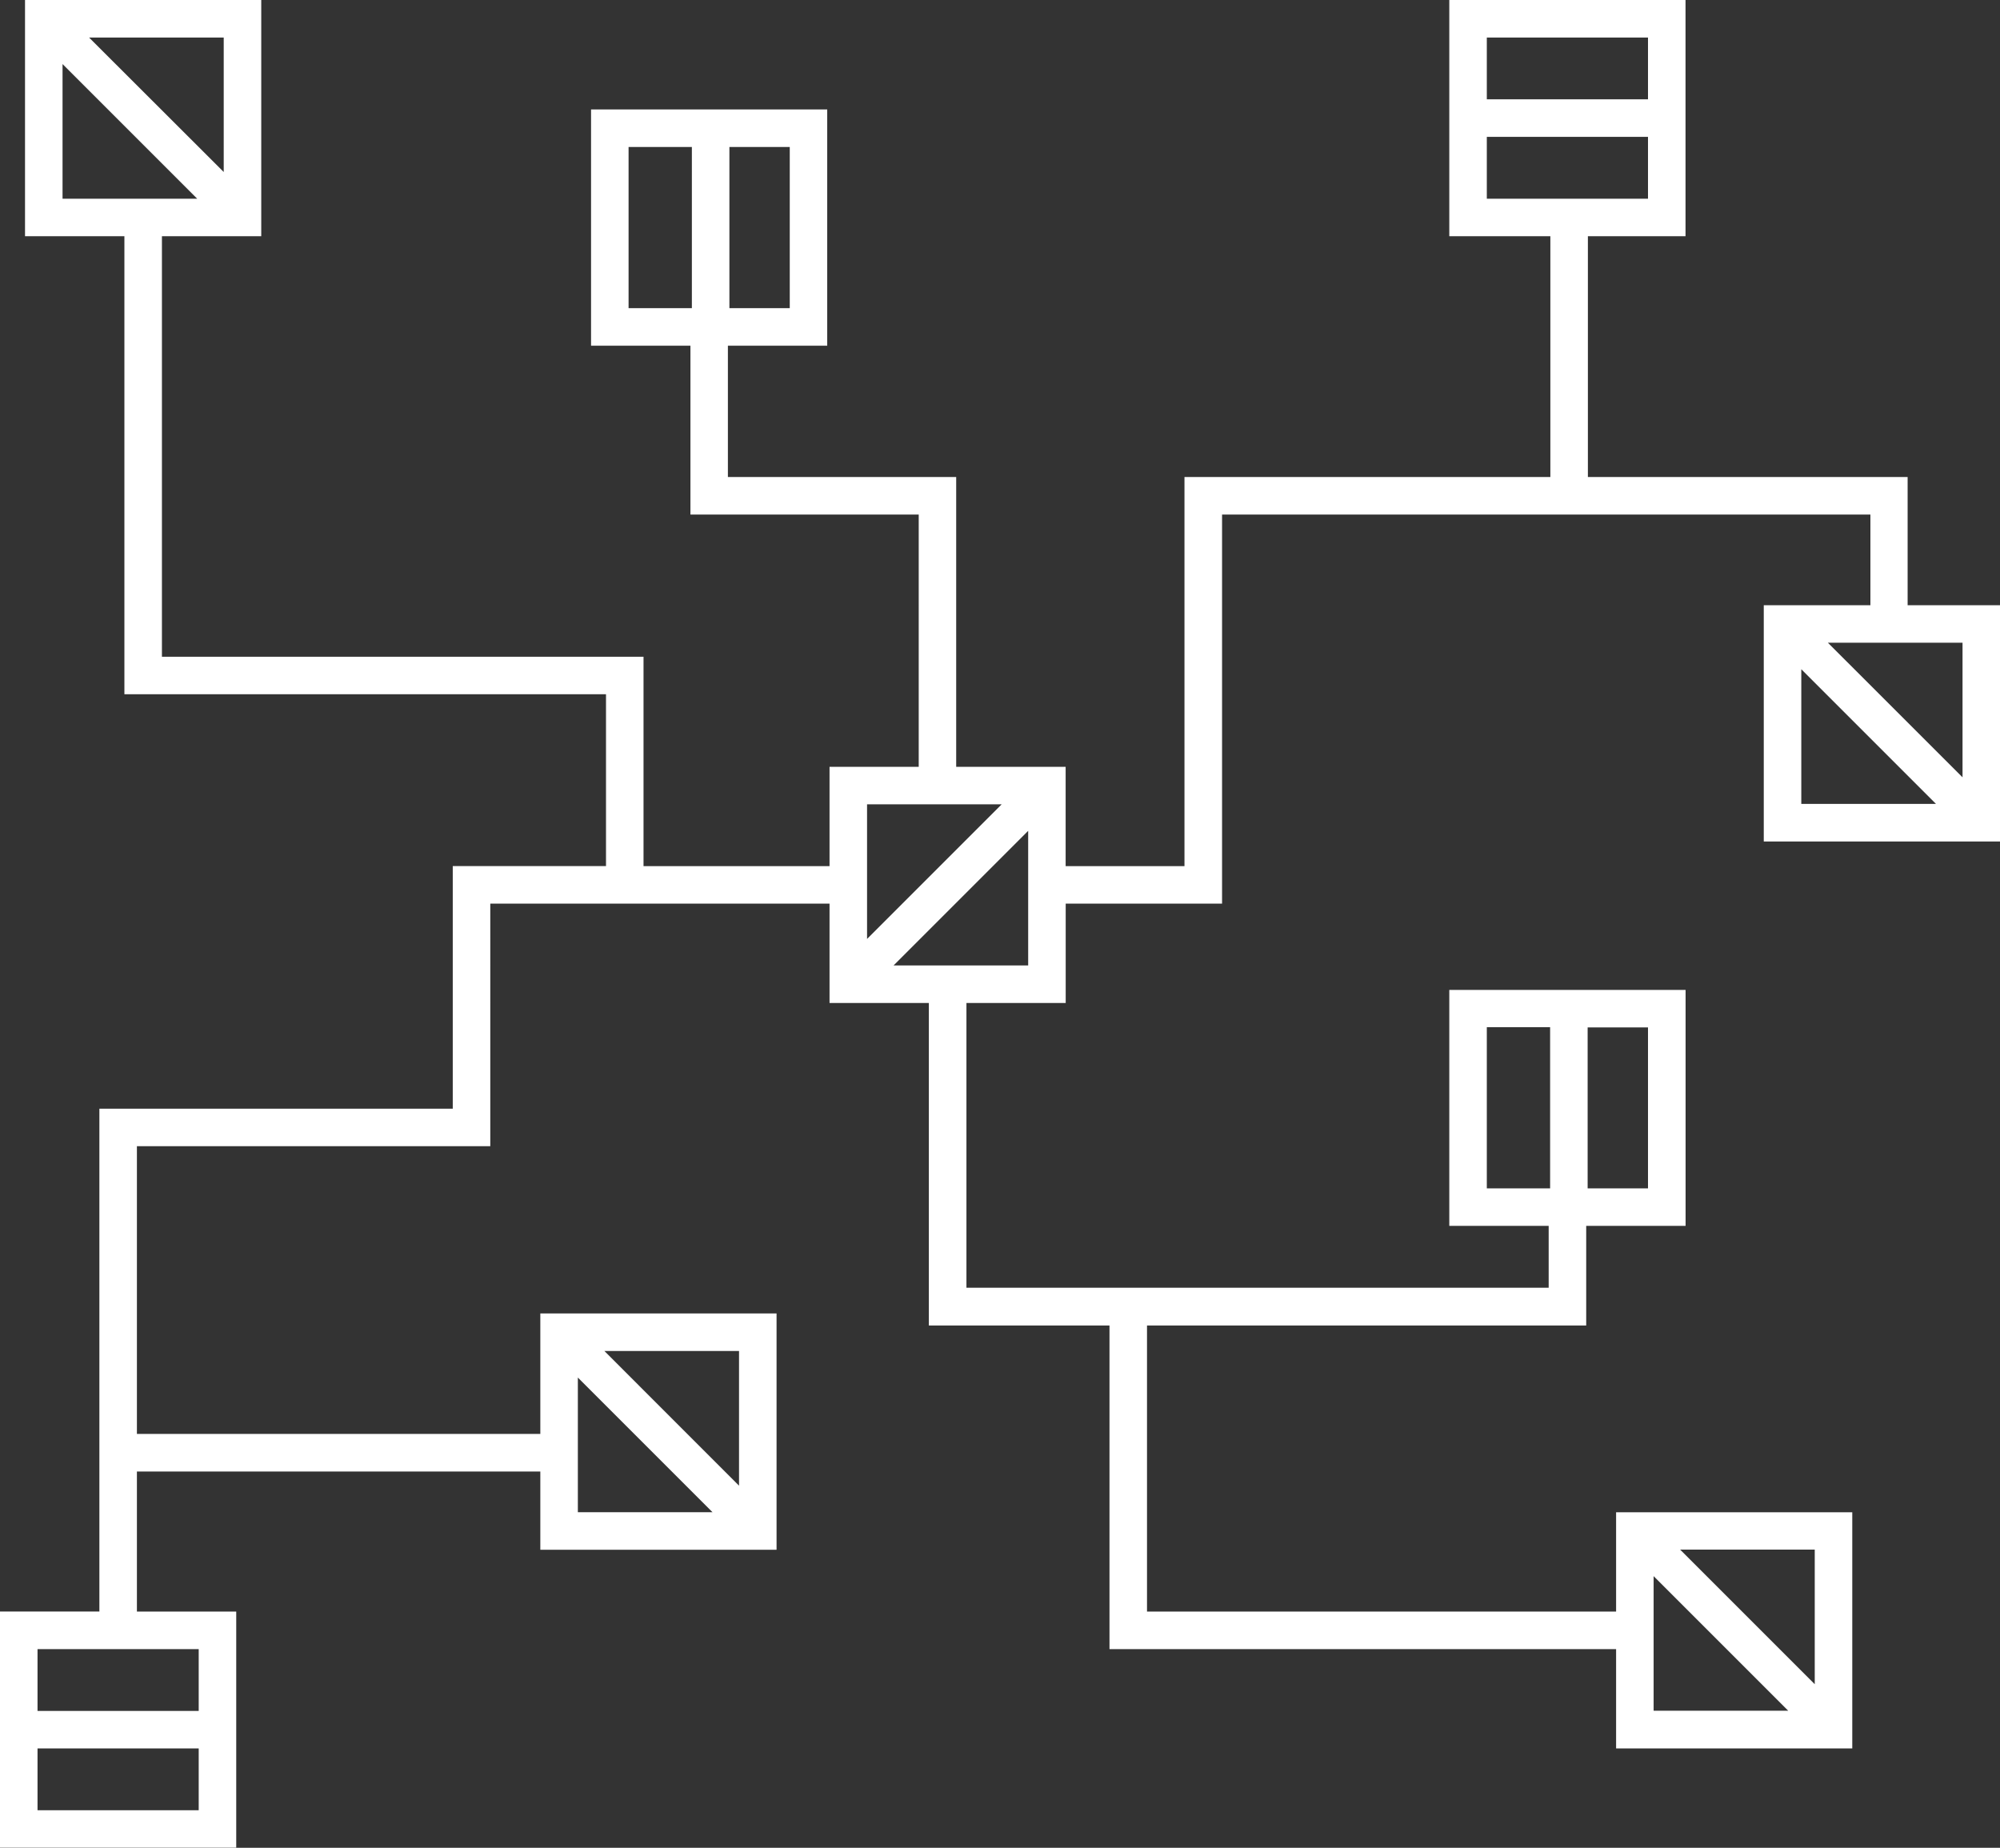 <svg xmlns="http://www.w3.org/2000/svg" viewBox="0 0 319.77 295.43"><rect x="0" y="0" width="319.77" height="295.43" fill="#333333" stroke="none"/><defs><style>.cls-1{fill:#fff;}</style></defs><title>fund-blueventure-white</title><g id="Layer_2" data-name="Layer 2"><g id="Layer_1-2" data-name="Layer 1"><path class="cls-1" d="M282,96.77v37.77h37.78V96.77H305V76.27H253.88V37.77h15.61V0H231.72V37.77h16.16v38.5h-58.5v62.21h-19V122.6h-17.5V76.27h-36.5v-21h15.88V17.5H94.5V55.27h15.89v27h36.5V122.6H132.63v15.88H102.89V105h-77V37.77H41.77V0H4V37.77H19.89V111h77v27.47H72.39v38.79H15.89v80.4H0v37.76H37.77V257.67H21.89v-22.4h64.5v12.51h37.77V210H86.39v19.26H21.89v-46h56.5V144.48h54.24v15.88h15.88v51.57h28.88v51.74h81v15.88h37.76V241.79H258.39v15.88h-75V211.93h70.22V196H269.5V158.27H231.72V196h15.89v9.89H154.52V160.36h15.87V144.48h25V82.27H299.05v14.5ZM263.49,6v9.88H237.72V6ZM237.72,21.88h25.77v9.89H237.72ZM126.27,49.27h-9.65V23.5h9.65ZM100.5,23.5h10.12V49.27H100.5Zm-64.73,4L14.24,6H35.77ZM10,10.24,31.53,31.77H10ZM6,289.43v-9.88H31.77v9.88Zm25.77-15.88H6v-9.88H31.77Zm60.62-53.3,21.53,21.53H92.39Zm25.77,17.29L96.63,216h21.53ZM264.39,252l21.52,21.52H264.39Zm25.76,17.28-21.52-21.52h21.52ZM263.49,190h-9.65V164.27h9.65Zm-25.77-25.77h10.12V190H237.72ZM160.15,128.6l-21.52,21.52V128.6Zm-17.28,25.76,21.52-21.52v21.52ZM288,107l21.53,21.53H288Zm25.78,17.28-21.53-21.52h21.53Z"/></g></g></svg>